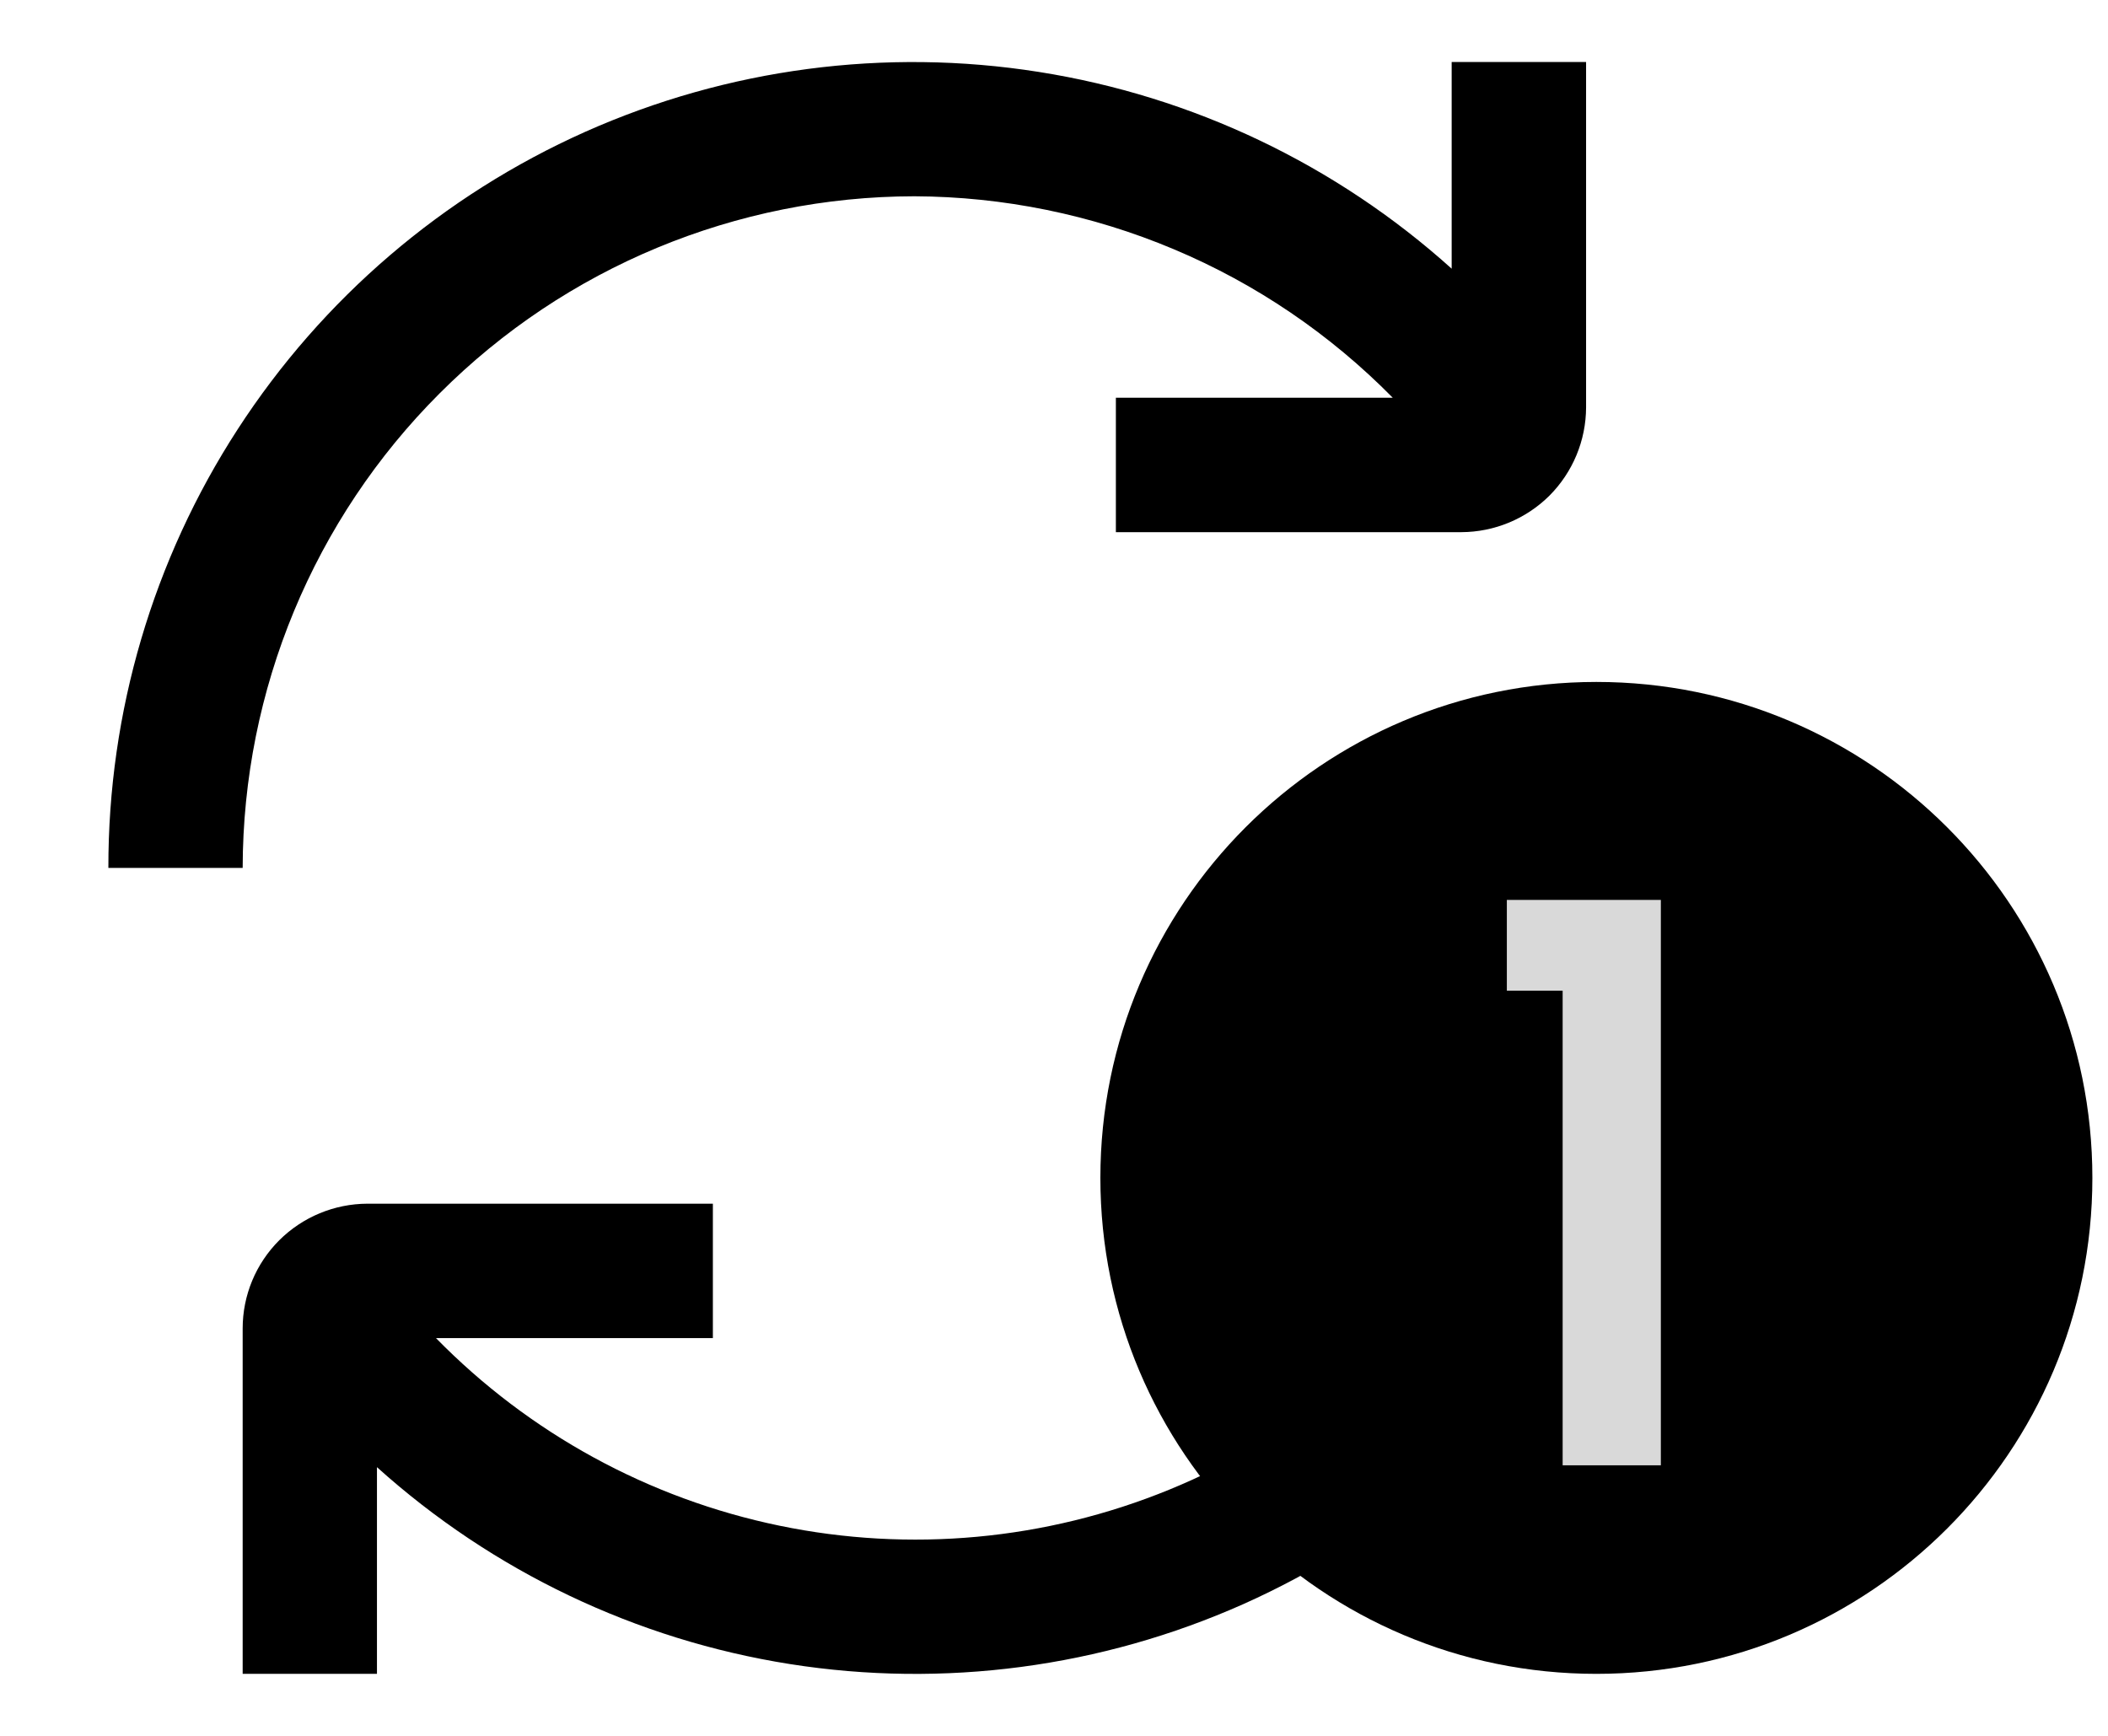 <svg width="17" height="14" viewBox="0 0 17 14" fill="none" xmlns="http://www.w3.org/2000/svg">
<g clip-path="url(#clip0_1702_40537)">
<path d="M7.374 1.583C8.093 1.586 8.803 1.731 9.466 2.01C10.128 2.288 10.728 2.696 11.232 3.208H8.999V4.292H11.785C12.052 4.291 12.307 4.185 12.496 3.997C12.684 3.808 12.79 3.553 12.791 3.286V0.5H11.707V2.167C10.774 1.327 9.618 0.776 8.377 0.58C7.137 0.384 5.867 0.552 4.72 1.063C3.573 1.575 2.6 2.408 1.917 3.462C1.234 4.515 0.872 5.744 0.874 7H1.957C1.959 5.564 2.53 4.187 3.546 3.172C4.561 2.156 5.938 1.585 7.374 1.583Z" fill="black"/>
<path d="M12.79 7C12.792 8.075 12.473 9.127 11.874 10.02C11.275 10.913 10.424 11.608 9.428 12.015C8.433 12.422 7.339 12.523 6.286 12.305C5.232 12.087 4.268 11.56 3.516 10.792H5.749V9.708H2.963C2.696 9.709 2.441 9.815 2.252 10.003C2.063 10.192 1.957 10.447 1.957 10.714V13.5H3.04V11.833C3.973 12.673 5.13 13.225 6.37 13.421C7.611 13.617 8.881 13.448 10.028 12.937C11.174 12.425 12.148 11.592 12.831 10.539C13.513 9.485 13.876 8.256 13.874 7H12.79Z" fill="black"/>
</g>
<path d="M16.874 9.5C16.874 11.709 15.083 13.5 12.874 13.5C10.665 13.5 8.874 11.709 8.874 9.5C8.874 7.291 10.665 5.5 12.874 5.5C15.083 5.5 16.874 7.291 16.874 9.5Z" fill="black"/>
<path d="M13.394 11.818H12.602V7.99H12.152V7.258H13.394V11.818Z" fill="#D9D9D9"/>
<defs>
<clipPath id="clip0_1702_40537">
<rect width="13" height="13" fill="white" transform="translate(0.874 0.5)"/>
</clipPath>
</defs>
</svg>
